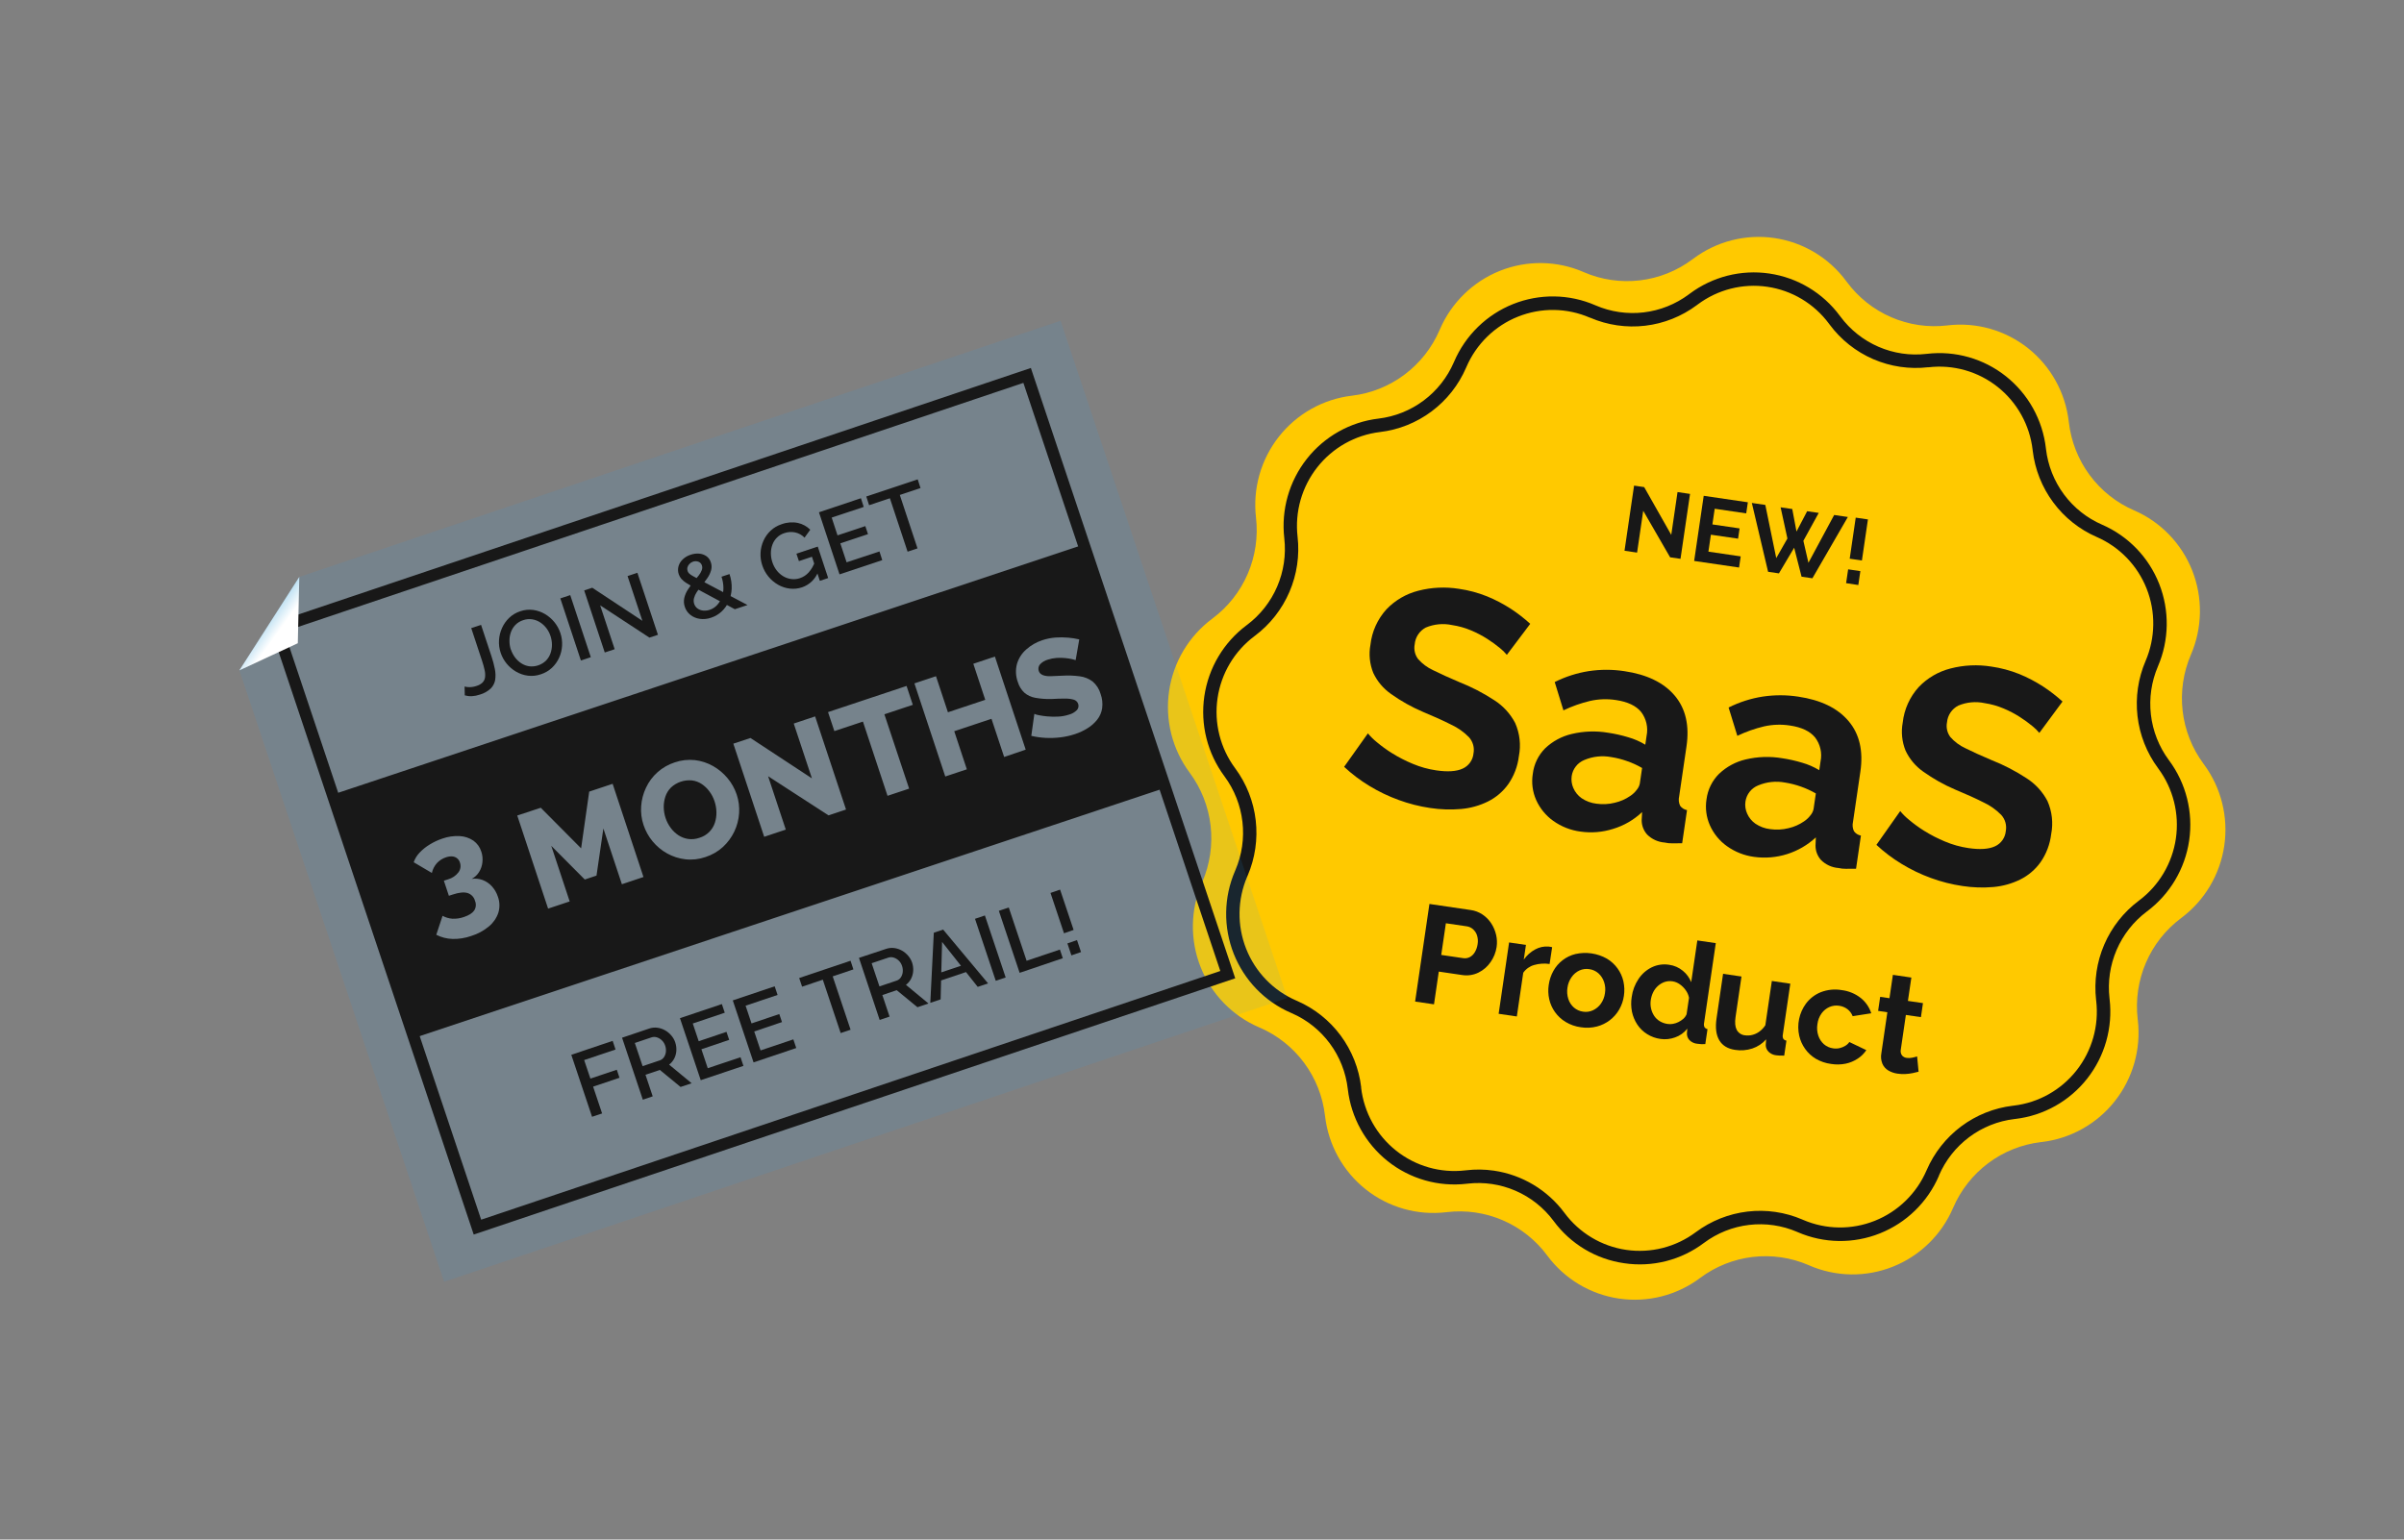<svg width="192" height="123" viewBox="0 0 192 123" fill="none" xmlns="http://www.w3.org/2000/svg">
<rect x="0" y="0" width="192" height="123" fill="#808080" stroke="none"/>
<path d="M176.02 61.065L175.985 61.017C175.071 59.782 174.497 58.327 174.321 56.797C174.145 55.267 174.373 53.716 174.982 52.302C175.438 51.244 175.682 50.106 175.701 48.954C175.719 47.801 175.511 46.657 175.089 45.586C174.667 44.515 174.039 43.539 173.24 42.713C172.442 41.887 171.489 41.227 170.437 40.772C169.031 40.163 167.81 39.192 166.897 37.958C165.983 36.723 165.41 35.269 165.233 33.74L165.226 33.681C164.959 31.371 163.79 29.264 161.976 27.822C160.162 26.381 157.852 25.724 155.553 25.995L155.52 26C153.997 26.18 152.455 25.954 151.048 25.345C149.641 24.736 148.419 23.765 147.505 22.529L147.449 22.456C146.766 21.532 145.908 20.753 144.925 20.163C143.942 19.573 142.852 19.184 141.718 19.018C140.585 18.852 139.429 18.912 138.318 19.194C137.207 19.477 136.161 19.977 135.242 20.666L135.167 20.72C133.937 21.641 132.488 22.22 130.965 22.4C129.442 22.579 127.9 22.353 126.493 21.743L126.463 21.729C124.339 20.811 121.937 20.779 119.787 21.64C117.636 22.502 115.913 24.185 114.995 26.321L114.972 26.375C114.364 27.787 113.397 29.014 112.169 29.933C110.941 30.853 109.495 31.432 107.975 31.612C106.837 31.746 105.736 32.105 104.735 32.666C103.733 33.228 102.852 33.982 102.14 34.886C101.429 35.789 100.901 36.825 100.587 37.933C100.273 39.041 100.18 40.2 100.312 41.344C100.489 42.874 100.263 44.424 99.655 45.84C99.047 47.255 98.079 48.484 96.849 49.405L96.802 49.44C95.882 50.128 95.106 50.992 94.517 51.981C93.929 52.97 93.54 54.066 93.373 55.206C93.206 56.345 93.264 57.506 93.543 58.623C93.823 59.739 94.318 60.789 95.002 61.713L95.021 61.74C95.936 62.975 96.51 64.431 96.687 65.961C96.863 67.491 96.635 69.042 96.026 70.456L95.989 70.541C95.07 72.677 95.033 75.092 95.886 77.253C96.739 79.414 98.411 81.145 100.535 82.065L100.62 82.101C102.025 82.71 103.246 83.68 104.16 84.915C105.073 86.149 105.647 87.604 105.823 89.133L105.828 89.166C106.095 91.475 107.265 93.582 109.079 95.022C110.893 96.462 113.204 97.118 115.502 96.846L115.56 96.839C117.083 96.659 118.625 96.885 120.032 97.494C121.439 98.103 122.661 99.074 123.575 100.309C124.258 101.233 125.116 102.011 126.099 102.601C127.083 103.191 128.172 103.58 129.306 103.746C130.439 103.912 131.595 103.852 132.706 103.57C133.817 103.287 134.862 102.788 135.782 102.099C137.012 101.179 138.462 100.6 139.984 100.42C141.507 100.24 143.049 100.467 144.456 101.076L144.508 101.1C145.56 101.556 146.691 101.798 147.837 101.815C148.983 101.831 150.121 101.62 151.186 101.194C152.252 100.769 153.223 100.136 154.046 99.333C154.869 98.53 155.526 97.573 155.981 96.515L155.995 96.484C156.602 95.072 157.568 93.846 158.795 92.926C160.022 92.007 161.468 91.428 162.987 91.246L163.078 91.237C165.377 90.965 167.476 89.787 168.913 87.962C170.35 86.136 171.008 83.813 170.742 81.503L170.73 81.411C170.553 79.881 170.78 78.331 171.388 76.915C171.996 75.5 172.964 74.271 174.195 73.351L174.222 73.33C176.077 71.94 177.308 69.867 177.646 67.567C177.983 65.268 177.398 62.929 176.02 61.065Z" fill="#FFC900"/>
<path d="M129.717 100.921C128.601 100.762 127.529 100.381 126.561 99.802C125.594 99.222 124.751 98.455 124.081 97.544C123.295 96.486 122.246 95.653 121.038 95.13C119.831 94.607 118.507 94.412 117.2 94.565L117.147 94.571C114.89 94.835 112.622 94.189 110.841 92.775C109.06 91.36 107.911 89.293 107.646 87.025L107.642 86.992C107.49 85.679 106.997 84.43 106.213 83.369C105.429 82.309 104.382 81.474 103.175 80.948L103.098 80.915C102.065 80.468 101.13 79.82 100.346 79.009C99.562 78.198 98.946 77.24 98.531 76.189C98.117 75.138 97.912 74.015 97.93 72.883C97.947 71.752 98.186 70.635 98.633 69.597L98.666 69.519C99.187 68.303 99.382 66.972 99.23 65.659C99.079 64.346 98.587 63.096 97.803 62.034L97.784 62.008C96.43 60.177 95.856 57.879 96.187 55.62C96.518 53.361 97.728 51.325 99.551 49.959L99.594 49.927C100.65 49.135 101.481 48.079 102.004 46.863C102.526 45.648 102.722 44.317 102.572 43.002C102.312 40.734 102.959 38.453 104.37 36.661C105.781 34.868 107.841 33.711 110.098 33.442C111.405 33.286 112.649 32.788 113.705 31.998C114.761 31.208 115.593 30.153 116.116 28.939L116.138 28.889C116.584 27.85 117.23 26.909 118.038 26.12C118.846 25.332 119.801 24.71 120.847 24.292C121.894 23.874 123.011 23.667 124.137 23.683C125.262 23.698 126.373 23.937 127.406 24.385L127.434 24.397C128.642 24.918 129.966 25.112 131.274 24.958C132.581 24.803 133.825 24.307 134.883 23.518L134.951 23.466C136.775 22.103 139.062 21.522 141.309 21.852C143.556 22.181 145.58 23.394 146.936 25.223L146.987 25.29C147.773 26.349 148.822 27.182 150.03 27.705C151.237 28.229 152.561 28.424 153.868 28.271L153.901 28.268C155.019 28.136 156.151 28.227 157.234 28.535C158.316 28.843 159.327 29.362 160.209 30.064C161.091 30.765 161.827 31.634 162.375 32.621C162.922 33.608 163.271 34.695 163.4 35.818L163.406 35.872C163.56 37.186 164.054 38.436 164.84 39.497C165.626 40.558 166.675 41.392 167.884 41.916C169.969 42.821 171.61 44.522 172.447 46.644C173.284 48.766 173.249 51.136 172.349 53.235C171.828 54.45 171.634 55.781 171.786 57.094C171.938 58.407 172.43 59.657 173.213 60.718L173.246 60.762C174.599 62.593 175.173 64.891 174.842 67.15C174.511 69.409 173.301 71.445 171.479 72.81L171.456 72.827C170.401 73.619 169.57 74.675 169.048 75.889C168.525 77.104 168.329 78.435 168.479 79.749L168.488 79.834C168.618 80.958 168.526 82.096 168.218 83.185C167.91 84.273 167.392 85.29 166.693 86.178C165.994 87.066 165.128 87.807 164.145 88.359C163.161 88.911 162.08 89.263 160.962 89.394L160.877 89.404C159.57 89.56 158.327 90.058 157.271 90.848C156.215 91.639 155.384 92.693 154.86 93.907L154.856 93.936C154.41 94.976 153.764 95.917 152.956 96.706C152.148 97.495 151.193 98.117 150.146 98.535C149.1 98.954 147.981 99.161 146.856 99.145C145.73 99.129 144.619 98.89 143.585 98.442L143.536 98.42C142.328 97.899 141.004 97.706 139.697 97.86C138.39 98.014 137.146 98.51 136.089 99.299C135.186 99.98 134.158 100.474 133.064 100.753C131.97 101.031 130.832 101.089 129.717 100.921ZM119.308 93.525C121.561 93.853 123.591 95.068 124.951 96.901C126.136 98.503 127.908 99.565 129.875 99.854C131.842 100.142 133.844 99.633 135.44 98.439C136.649 97.538 138.072 96.971 139.566 96.794C141.061 96.618 142.574 96.839 143.956 97.435L144.004 97.456C145.83 98.242 147.892 98.269 149.739 97.53C151.587 96.792 153.069 95.349 153.862 93.516L153.874 93.488C154.473 92.101 155.424 90.895 156.631 89.991C157.838 89.088 159.26 88.518 160.754 88.339L160.839 88.329C162.813 88.095 164.615 87.082 165.849 85.513C167.083 83.945 167.647 81.95 167.418 79.965L167.408 79.88C167.237 78.378 167.461 76.856 168.058 75.468C168.655 74.079 169.605 72.871 170.811 71.966L170.833 71.949C171.624 71.358 172.291 70.616 172.796 69.766C173.302 68.915 173.636 67.974 173.78 66.995C173.923 66.015 173.874 65.017 173.633 64.058C173.393 63.099 172.967 62.196 172.38 61.403L172.348 61.358C171.452 60.144 170.889 58.715 170.716 57.213C170.543 55.711 170.766 54.19 171.362 52.8C172.149 50.965 172.18 48.891 171.448 47.035C170.715 45.178 169.28 43.691 167.456 42.899C166.078 42.299 164.881 41.347 163.985 40.136C163.088 38.926 162.523 37.501 162.346 36.002L162.34 35.948C162.227 34.965 161.922 34.014 161.443 33.151C160.964 32.287 160.32 31.526 159.548 30.913C158.776 30.3 157.891 29.845 156.944 29.576C155.997 29.307 155.006 29.228 154.028 29.343L153.998 29.339C152.503 29.513 150.99 29.29 149.609 28.693C148.228 28.095 147.028 27.143 146.129 25.932L146.078 25.864C144.892 24.262 143.121 23.2 141.154 22.912C139.186 22.623 137.185 23.132 135.589 24.326L135.52 24.378C134.311 25.279 132.889 25.847 131.394 26.023C129.9 26.199 128.386 25.978 127.004 25.382L126.976 25.378C126.072 24.986 125.1 24.777 124.115 24.763C123.131 24.75 122.153 24.931 121.238 25.297C120.322 25.662 119.487 26.206 118.78 26.896C118.073 27.586 117.508 28.409 117.118 29.318L117.096 29.368C116.498 30.756 115.547 31.962 114.34 32.865C113.133 33.769 111.711 34.338 110.217 34.516C108.243 34.751 106.441 35.764 105.207 37.331C103.972 38.899 103.406 40.893 103.633 42.878C103.804 44.38 103.58 45.901 102.983 47.289C102.386 48.678 101.437 49.886 100.231 50.791L100.188 50.824C98.592 52.019 97.532 53.8 97.242 55.778C96.952 57.755 97.456 59.767 98.642 61.369L98.661 61.395C99.556 62.609 100.118 64.038 100.291 65.54C100.464 67.041 100.242 68.563 99.647 69.952L99.612 70.03C98.824 71.865 98.792 73.94 99.524 75.796C100.257 77.653 101.693 79.141 103.518 79.931L103.597 79.965C104.977 80.565 106.176 81.518 107.074 82.73C107.971 83.942 108.537 85.369 108.714 86.87L108.709 86.903C108.943 88.885 109.948 90.693 111.506 91.93C113.064 93.168 115.046 93.734 117.021 93.505L117.073 93.499C117.816 93.409 118.568 93.417 119.308 93.525Z" fill="#181818"/>
<path d="M131.239 40.805L130.749 44.148L129.745 44L130.508 38.797L131.316 38.915L133.478 42.733L133.979 39.313L134.978 39.46L134.217 44.645L133.387 44.524L131.239 40.805Z" fill="#181818"/>
<path d="M139.024 44.45L138.894 45.341L135.307 44.815L136.07 39.611L139.595 40.128L139.465 41.014L136.948 40.645L136.764 41.897L138.935 42.216L138.815 43.036L136.644 42.718L136.445 44.072L139.024 44.45Z" fill="#181818"/>
<path d="M142.212 40.531L143.142 40.667L143.481 42.467L144.331 40.842L145.257 40.977L144.03 43.206L144.434 44.962L146.489 41.143L147.582 41.303L144.751 46.2L143.885 46.073L143.294 43.759L142.078 45.808L141.212 45.681L139.914 40.181L140.991 40.34L141.863 44.588L142.755 43.022L142.212 40.531Z" fill="#181818"/>
<path d="M147.73 44.636L148.211 41.355L149.186 41.498L148.705 44.779L147.73 44.636ZM147.443 46.589L147.605 45.485L148.581 45.628L148.418 46.738L147.443 46.589Z" fill="#181818"/>
<path d="M120.347 52.317C120.183 52.118 119.999 51.938 119.798 51.778C119.479 51.514 119.144 51.271 118.795 51.049C118.377 50.78 117.936 50.549 117.477 50.359C116.999 50.157 116.496 50.017 115.983 49.94C115.275 49.787 114.538 49.855 113.87 50.137C113.624 50.268 113.414 50.459 113.259 50.693C113.105 50.927 113.012 51.196 112.988 51.475C112.948 51.68 112.951 51.89 112.998 52.093C113.044 52.296 113.133 52.486 113.258 52.652C113.592 53.031 114.002 53.335 114.46 53.545C115.014 53.821 115.708 54.136 116.542 54.491C117.518 54.875 118.452 55.358 119.33 55.933C120.041 56.383 120.621 57.014 121.012 57.761C121.38 58.592 121.484 59.517 121.309 60.409C121.213 61.215 120.921 61.985 120.459 62.651C120.039 63.238 119.482 63.713 118.838 64.033C118.165 64.364 117.439 64.567 116.693 64.632C115.87 64.703 115.041 64.677 114.224 64.552C113.364 64.426 112.519 64.21 111.703 63.91C110.888 63.614 110.104 63.237 109.363 62.785C108.642 62.348 107.968 61.838 107.351 61.263L109.251 58.59C109.457 58.84 109.688 59.069 109.939 59.273C110.33 59.603 110.744 59.904 111.178 60.174C111.705 60.503 112.259 60.786 112.832 61.023C113.431 61.276 114.06 61.451 114.702 61.545C115.622 61.68 116.328 61.633 116.82 61.405C117.058 61.297 117.263 61.129 117.414 60.916C117.566 60.704 117.659 60.455 117.683 60.195C117.728 59.964 117.718 59.727 117.655 59.501C117.591 59.275 117.476 59.067 117.319 58.894C116.91 58.477 116.429 58.138 115.899 57.893C115.261 57.57 114.512 57.23 113.65 56.874C112.745 56.489 111.885 56.006 111.085 55.434C110.479 55.008 109.995 54.431 109.679 53.76C109.391 53.049 109.312 52.27 109.453 51.515C109.57 50.458 110.018 49.464 110.732 48.678C111.424 47.956 112.303 47.442 113.27 47.196C114.333 46.921 115.441 46.869 116.524 47.043C117.293 47.153 118.046 47.354 118.766 47.644C119.433 47.917 120.072 48.252 120.676 48.644C121.22 49 121.734 49.4 122.215 49.838L120.347 52.317Z" fill="#181818"/>
<path d="M122.42 61.823C122.512 61.053 122.858 60.336 123.404 59.786C123.996 59.222 124.727 58.826 125.522 58.64C126.477 58.411 127.468 58.377 128.436 58.54C128.977 58.62 129.512 58.74 130.036 58.899C130.516 59.035 130.977 59.236 131.405 59.495L131.507 58.794C131.576 58.462 131.572 58.119 131.497 57.789C131.422 57.459 131.277 57.149 131.072 56.88C130.667 56.384 129.998 56.067 129.066 55.928C128.379 55.822 127.678 55.845 127 55.997C126.264 56.172 125.549 56.425 124.867 56.752L124.17 54.49C125.031 54.058 125.953 53.763 126.903 53.616C127.839 53.476 128.791 53.477 129.727 53.62C131.532 53.885 132.872 54.534 133.749 55.567C134.626 56.601 134.941 57.955 134.695 59.63L134.109 63.627C134.049 63.877 134.076 64.14 134.185 64.372C134.317 64.556 134.515 64.682 134.737 64.721L134.349 67.369C134.053 67.377 133.786 67.376 133.546 67.375C133.346 67.378 133.147 67.357 132.952 67.312C132.424 67.273 131.928 67.047 131.552 66.673C131.271 66.36 131.115 65.953 131.116 65.531L131.15 64.877C130.492 65.501 129.698 65.962 128.831 66.222C127.992 66.488 127.104 66.562 126.233 66.437C125.447 66.335 124.698 66.041 124.052 65.58C123.46 65.158 122.991 64.585 122.692 63.92C122.399 63.263 122.304 62.534 122.42 61.823ZM130.205 63.588C130.402 63.459 130.576 63.295 130.718 63.105C130.84 62.964 130.925 62.794 130.965 62.611L131.149 61.356C130.767 61.133 130.363 60.948 129.945 60.804C129.536 60.658 129.114 60.551 128.686 60.485C127.964 60.349 127.218 60.429 126.541 60.715C126.273 60.822 126.039 60.997 125.861 61.224C125.682 61.45 125.567 61.72 125.525 62.006C125.479 62.329 125.525 62.658 125.657 62.956C125.798 63.282 126.026 63.564 126.316 63.769C126.669 64.008 127.075 64.159 127.499 64.208C127.987 64.278 128.484 64.253 128.963 64.133C129.408 64.033 129.829 63.848 130.205 63.588Z" fill="#181818"/>
<path d="M136.294 63.856C136.393 63.085 136.745 62.369 137.295 61.822C137.888 61.258 138.619 60.862 139.413 60.675C140.369 60.447 141.359 60.413 142.327 60.575C142.87 60.656 143.405 60.776 143.93 60.934C144.411 61.071 144.871 61.272 145.299 61.531L145.402 60.83C145.47 60.498 145.467 60.155 145.392 59.825C145.317 59.495 145.171 59.184 144.966 58.916C144.559 58.419 143.893 58.1 142.957 57.963C142.27 57.857 141.569 57.88 140.891 58.032C140.154 58.208 139.438 58.461 138.755 58.787L138.058 56.525C138.919 56.093 139.841 55.798 140.791 55.651C141.727 55.511 142.679 55.512 143.614 55.655C145.415 55.919 146.755 56.568 147.633 57.602C148.512 58.635 148.828 59.99 148.58 61.664L147.994 65.661C147.933 65.911 147.96 66.174 148.07 66.406C148.202 66.591 148.402 66.716 148.625 66.756L148.237 69.404C147.937 69.412 147.67 69.41 147.434 69.41C147.233 69.413 147.032 69.392 146.836 69.347C146.31 69.308 145.814 69.081 145.439 68.708C145.157 68.395 145 67.987 145 67.565L145.026 66.9C144.371 67.508 143.59 67.963 142.74 68.233C141.89 68.503 140.991 68.58 140.109 68.46C139.323 68.358 138.574 68.063 137.928 67.603C137.335 67.181 136.865 66.608 136.567 65.942C136.276 65.289 136.181 64.564 136.294 63.856ZM144.082 65.621C144.279 65.49 144.452 65.327 144.595 65.139C144.717 64.997 144.802 64.827 144.843 64.644L145.026 63.39C144.265 62.952 143.43 62.657 142.563 62.519C141.842 62.383 141.096 62.463 140.418 62.748C140.151 62.855 139.917 63.03 139.738 63.257C139.56 63.484 139.444 63.754 139.403 64.04C139.357 64.362 139.402 64.692 139.535 64.989C139.675 65.316 139.903 65.598 140.193 65.802C140.546 66.042 140.95 66.192 141.373 66.241C141.862 66.311 142.361 66.286 142.841 66.166C143.285 66.065 143.706 65.88 144.082 65.621Z" fill="#181818"/>
<path d="M162.876 58.553C162.712 58.355 162.528 58.174 162.327 58.014C162.008 57.751 161.673 57.507 161.324 57.285C160.906 57.016 160.465 56.785 160.006 56.595C159.527 56.393 159.025 56.253 158.512 56.176C157.804 56.023 157.067 56.091 156.399 56.373C156.15 56.502 155.937 56.692 155.779 56.925C155.622 57.159 155.526 57.428 155.501 57.709C155.46 57.913 155.463 58.124 155.51 58.326C155.556 58.529 155.645 58.72 155.77 58.885C156.104 59.264 156.514 59.568 156.972 59.778C157.524 60.054 158.218 60.37 159.054 60.724C160.03 61.108 160.964 61.592 161.842 62.167C162.553 62.617 163.133 63.247 163.524 63.995C163.892 64.825 163.996 65.75 163.821 66.643C163.725 67.449 163.433 68.219 162.971 68.885C162.551 69.472 161.994 69.946 161.35 70.266C160.678 70.597 159.951 70.8 159.206 70.865C158.382 70.937 157.553 70.91 156.736 70.785C155.876 70.659 155.031 70.444 154.215 70.144C153.4 69.847 152.616 69.47 151.875 69.018C151.154 68.582 150.48 68.072 149.863 67.497L151.764 64.799C151.969 65.049 152.2 65.278 152.452 65.482C152.842 65.812 153.256 66.114 153.69 66.384C154.218 66.712 154.771 66.996 155.345 67.233C155.943 67.485 156.572 67.661 157.215 67.755C158.134 67.89 158.84 67.843 159.333 67.614C159.57 67.507 159.775 67.338 159.926 67.126C160.078 66.913 160.171 66.664 160.196 66.404C160.24 66.174 160.23 65.936 160.167 65.71C160.104 65.484 159.989 65.277 159.831 65.103C159.422 64.686 158.941 64.347 158.412 64.103C157.774 63.78 157.024 63.44 156.162 63.084C155.258 62.699 154.398 62.216 153.597 61.643C152.992 61.218 152.507 60.641 152.191 59.969C151.903 59.259 151.825 58.479 151.965 57.724C152.082 56.667 152.53 55.674 153.245 54.887C153.936 54.165 154.815 53.652 155.782 53.406C156.845 53.131 157.953 53.079 159.036 53.253C159.805 53.362 160.558 53.564 161.279 53.853C161.945 54.127 162.584 54.461 163.188 54.854C163.732 55.21 164.246 55.609 164.727 56.047L162.876 58.553Z" fill="#181818"/>
<path d="M113.021 80.016L114.164 72.219L117.453 72.702C117.795 72.748 118.122 72.873 118.409 73.066C118.685 73.253 118.921 73.493 119.103 73.774C119.284 74.052 119.414 74.359 119.489 74.683C119.564 75.001 119.578 75.33 119.531 75.653C119.467 76.087 119.303 76.499 119.052 76.858C118.805 77.221 118.468 77.514 118.074 77.706C117.665 77.904 117.205 77.969 116.759 77.894L114.912 77.623L114.529 80.237L113.021 80.016ZM115.107 76.291L116.855 76.548C117.034 76.577 117.217 76.55 117.38 76.469C117.55 76.378 117.692 76.241 117.789 76.074C117.907 75.876 117.983 75.656 118.013 75.427C118.053 75.191 118.035 74.948 117.962 74.719C117.9 74.532 117.789 74.365 117.642 74.234C117.505 74.114 117.337 74.035 117.156 74.007L115.478 73.761L115.107 76.291Z" fill="#181818"/>
<path d="M123.762 77.015C123.348 76.953 122.925 76.98 122.523 77.097C122.172 77.196 121.866 77.414 121.657 77.715L121.145 81.207L119.692 80.994L120.527 75.294L121.872 75.492L121.699 76.668C121.936 76.325 122.251 76.044 122.617 75.849C122.94 75.673 123.305 75.594 123.67 75.621C123.728 75.635 123.787 75.644 123.846 75.647C123.888 75.649 123.928 75.66 123.964 75.68L123.762 77.015Z" fill="#181818"/>
<path d="M126.253 82.069C125.823 82.012 125.409 81.867 125.037 81.643C124.704 81.441 124.415 81.172 124.189 80.853C123.969 80.545 123.813 80.196 123.731 79.826C123.647 79.451 123.634 79.064 123.692 78.685C123.746 78.295 123.871 77.918 124.061 77.573C124.246 77.237 124.499 76.943 124.803 76.71C125.107 76.477 125.456 76.309 125.828 76.219C126.68 76.026 127.573 76.157 128.334 76.586C128.668 76.785 128.958 77.05 129.186 77.365C129.41 77.673 129.569 78.022 129.655 78.394C129.741 78.778 129.755 79.175 129.695 79.565C129.641 79.946 129.515 80.313 129.324 80.646C129.132 80.982 128.875 81.275 128.569 81.509C128.262 81.743 127.912 81.913 127.539 82.01C127.119 82.118 126.681 82.138 126.253 82.069ZM125.188 78.906C125.139 79.208 125.163 79.517 125.257 79.808C125.34 80.076 125.496 80.315 125.707 80.498C125.914 80.674 126.166 80.787 126.434 80.824C126.703 80.867 126.978 80.829 127.225 80.714C127.476 80.597 127.692 80.416 127.854 80.191C128.032 79.94 128.146 79.648 128.184 79.342C128.234 79.042 128.208 78.734 128.11 78.446C128.021 78.181 127.866 77.944 127.659 77.757C127.454 77.578 127.202 77.463 126.933 77.426C126.664 77.383 126.389 77.421 126.142 77.534C125.89 77.653 125.675 77.836 125.517 78.066C125.342 78.315 125.229 78.603 125.188 78.906Z" fill="#181818"/>
<path d="M130.32 79.647C130.389 79.132 130.576 78.639 130.866 78.208C131.132 77.807 131.5 77.484 131.933 77.274C132.362 77.069 132.843 77.001 133.312 77.078C133.713 77.132 134.09 77.298 134.402 77.557C134.7 77.798 134.93 78.112 135.071 78.468L135.56 75.133L137.035 75.349L136.101 81.718C136.074 81.832 136.084 81.951 136.13 82.059C136.158 82.1 136.194 82.136 136.235 82.163C136.277 82.191 136.324 82.209 136.373 82.218L136.198 83.415C135.987 83.431 135.775 83.422 135.566 83.389C135.332 83.372 135.112 83.272 134.944 83.108C134.871 83.036 134.814 82.948 134.777 82.852C134.74 82.756 134.724 82.653 134.73 82.55L134.76 82.183C134.507 82.505 134.168 82.747 133.782 82.881C133.407 83.018 133.005 83.059 132.61 83.001C132.236 82.95 131.877 82.82 131.557 82.619C131.243 82.426 130.975 82.167 130.771 81.86C130.564 81.548 130.418 81.2 130.34 80.833C130.263 80.442 130.256 80.041 130.32 79.647ZM134.7 81.05L134.896 79.714C134.854 79.493 134.763 79.284 134.629 79.103C134.499 78.919 134.337 78.759 134.152 78.631C133.982 78.51 133.788 78.431 133.583 78.4C133.373 78.366 133.158 78.383 132.955 78.449C132.76 78.516 132.58 78.621 132.425 78.758C132.267 78.898 132.137 79.067 132.042 79.256C131.942 79.456 131.875 79.671 131.843 79.892C131.808 80.119 131.815 80.35 131.866 80.573C131.913 80.782 131.997 80.981 132.115 81.16C132.231 81.335 132.385 81.481 132.565 81.589C132.754 81.702 132.963 81.775 133.181 81.805C133.326 81.827 133.473 81.825 133.617 81.798C133.766 81.771 133.91 81.724 134.045 81.658C134.185 81.59 134.315 81.504 134.433 81.403C134.545 81.306 134.633 81.185 134.693 81.049L134.7 81.05Z" fill="#181818"/>
<path d="M137.094 81.369L137.617 77.8L139.087 78.016L138.612 81.26C138.548 81.695 138.58 82.034 138.707 82.277C138.773 82.399 138.868 82.503 138.983 82.579C139.099 82.655 139.231 82.701 139.369 82.713C139.562 82.741 139.759 82.73 139.948 82.682C140.151 82.632 140.343 82.542 140.512 82.419C140.702 82.279 140.865 82.105 140.993 81.907L141.512 78.372L142.986 78.588L142.391 82.646C142.365 82.759 142.375 82.877 142.421 82.982C142.45 83.025 142.488 83.061 142.532 83.087C142.576 83.114 142.625 83.131 142.676 83.138L142.5 84.335C142.345 84.336 142.226 84.334 142.125 84.332C142.035 84.329 141.945 84.321 141.856 84.308C141.631 84.285 141.42 84.188 141.255 84.031C141.111 83.891 141.028 83.699 141.024 83.497L141.057 83.035C140.76 83.373 140.378 83.626 139.952 83.767C139.509 83.912 139.039 83.95 138.58 83.877C137.99 83.791 137.568 83.535 137.314 83.109C137.061 82.683 136.987 82.104 137.094 81.369Z" fill="#181818"/>
<path d="M146.244 85C145.811 84.945 145.393 84.802 145.016 84.582C144.681 84.381 144.391 84.112 144.166 83.792C143.944 83.48 143.786 83.127 143.699 82.753C143.6 82.312 143.596 81.856 143.688 81.414C143.779 80.972 143.964 80.554 144.229 80.19C144.535 79.777 144.949 79.457 145.425 79.267C145.955 79.062 146.53 79.004 147.089 79.101C147.65 79.168 148.182 79.389 148.625 79.741C149.013 80.055 149.3 80.476 149.452 80.953L147.967 81.184C147.881 80.962 147.736 80.767 147.548 80.622C147.353 80.476 147.124 80.383 146.884 80.352C146.622 80.311 146.353 80.345 146.11 80.452C145.86 80.562 145.644 80.737 145.483 80.96C145.302 81.215 145.188 81.512 145.151 81.824C145.1 82.13 145.125 82.444 145.223 82.738C145.309 83.004 145.465 83.242 145.673 83.427C145.879 83.604 146.132 83.718 146.4 83.753C146.571 83.781 146.746 83.776 146.915 83.74C147.077 83.703 147.231 83.641 147.373 83.555C147.504 83.479 147.616 83.374 147.702 83.249L149.057 83.897C148.878 84.168 148.644 84.399 148.372 84.575C148.079 84.769 147.753 84.906 147.41 84.978C147.025 85.056 146.631 85.063 146.244 85Z" fill="#181818"/>
<path d="M153.231 85.621C153.092 85.659 152.931 85.698 152.749 85.735C152.558 85.773 152.364 85.797 152.169 85.806C151.963 85.816 151.757 85.806 151.553 85.776C151.293 85.743 151.042 85.656 150.815 85.523C150.605 85.399 150.44 85.211 150.342 84.987C150.233 84.721 150.203 84.429 150.258 84.147L150.738 80.87L149.999 80.761L150.164 79.64L150.906 79.749L151.179 77.882L152.654 78.099L152.38 79.965L153.582 80.141L153.418 81.262L152.216 81.086L151.808 83.871C151.793 83.95 151.794 84.03 151.811 84.108C151.829 84.186 151.862 84.259 151.909 84.324C152.005 84.433 152.139 84.502 152.283 84.517C152.433 84.538 152.585 84.532 152.732 84.499C152.892 84.466 153.013 84.433 153.114 84.399L153.231 85.621Z" fill="#181818"/>
<g clip-path="url(#clip0_11729_1243)">
<path d="M102.816 79.733L35.47 102.403L19.12 53.558L23.908 46.09L84.704 25.626L102.816 79.733Z" fill="#1FA3FF" fill-opacity="0.1"/>
<path d="M98.654 78.158L37.834 98.63L21.513 49.871L82.332 29.398L98.654 78.158ZM38.429 97.443L97.462 77.574L81.734 30.588L22.7 50.458L38.429 97.443Z" fill="#181818"/>
<path d="M23.903 46.09L23.785 51.389L19.115 53.558L23.903 46.09Z" fill="url(#paint0_linear_11729_1243)"/>
<path d="M37.105 54.847C37.233 54.884 37.367 54.901 37.502 54.898C37.697 54.895 37.891 54.861 38.075 54.795C38.25 54.744 38.41 54.651 38.541 54.526C38.648 54.415 38.717 54.274 38.738 54.122C38.762 53.931 38.752 53.738 38.709 53.551C38.654 53.293 38.584 53.038 38.499 52.788L37.636 50.18L38.42 49.919L39.248 52.419C39.362 52.754 39.453 53.096 39.521 53.443C39.581 53.729 39.59 54.023 39.549 54.312C39.506 54.573 39.383 54.814 39.197 55.002C38.95 55.232 38.652 55.4 38.328 55.492C38.122 55.563 37.907 55.606 37.69 55.619C37.498 55.629 37.305 55.606 37.12 55.554L37.105 54.847Z" fill="#181818"/>
<path d="M43.194 53.871C42.864 53.986 42.512 54.024 42.165 53.982C41.833 53.94 41.513 53.831 41.223 53.664C40.933 53.496 40.676 53.277 40.464 53.018C40.253 52.76 40.09 52.465 39.986 52.149C39.877 51.825 39.832 51.483 39.854 51.142C39.875 50.806 39.957 50.476 40.097 50.168C40.233 49.864 40.428 49.589 40.669 49.358C40.919 49.12 41.22 48.941 41.549 48.836C41.884 48.719 42.241 48.682 42.592 48.73C42.924 48.777 43.243 48.889 43.531 49.06C43.818 49.23 44.072 49.45 44.282 49.709C44.491 49.967 44.652 50.26 44.756 50.575C44.863 50.896 44.91 51.234 44.892 51.572C44.876 51.908 44.796 52.237 44.657 52.544C44.52 52.847 44.326 53.121 44.084 53.35C43.83 53.587 43.526 53.765 43.194 53.871ZM40.798 51.876C40.874 52.108 40.987 52.325 41.132 52.521C41.271 52.708 41.443 52.869 41.64 52.995C41.831 53.118 42.046 53.199 42.27 53.231C42.513 53.26 42.759 53.233 42.99 53.155C43.221 53.076 43.432 52.947 43.608 52.778C43.768 52.612 43.891 52.413 43.968 52.197C44.045 51.975 44.084 51.743 44.083 51.509C44.082 51.274 44.044 51.041 43.97 50.819C43.895 50.587 43.781 50.371 43.634 50.177C43.492 49.992 43.318 49.834 43.12 49.709C42.928 49.587 42.712 49.508 42.486 49.476C42.252 49.442 42.013 49.466 41.79 49.545C41.553 49.618 41.338 49.748 41.164 49.924C41.005 50.089 40.883 50.285 40.806 50.501C40.728 50.72 40.688 50.951 40.69 51.183C40.687 51.419 40.721 51.654 40.791 51.879L40.798 51.876Z" fill="#181818"/>
<path d="M46.394 52.766L44.752 47.807L45.544 47.545L47.186 52.504L46.394 52.766Z" fill="#181818"/>
<path d="M47.933 48.362L49.092 51.866L48.3 52.128L46.657 47.17L47.302 46.955L51.306 49.599L50.121 46.023L50.906 45.761L52.547 50.714L51.867 50.94L47.933 48.362Z" fill="#181818"/>
<path d="M58.69 48.672L55.471 46.945C55.244 46.833 55.022 46.708 54.808 46.572C54.663 46.483 54.532 46.372 54.418 46.245C54.328 46.139 54.258 46.018 54.212 45.887C54.139 45.677 54.131 45.45 54.191 45.235C54.253 45.023 54.372 44.832 54.535 44.683C54.715 44.514 54.932 44.388 55.169 44.316C55.381 44.243 55.606 44.213 55.83 44.23C56.037 44.244 56.237 44.312 56.409 44.427C56.583 44.548 56.71 44.723 56.772 44.925C56.843 45.129 56.851 45.35 56.794 45.558C56.731 45.779 56.632 45.988 56.501 46.177C56.35 46.396 56.189 46.607 56.017 46.81C55.884 46.969 55.76 47.136 55.645 47.308C55.547 47.455 55.473 47.617 55.428 47.788C55.388 47.938 55.393 48.097 55.443 48.244C55.49 48.395 55.586 48.526 55.715 48.618C55.848 48.711 56.003 48.767 56.165 48.781C56.342 48.797 56.52 48.775 56.688 48.718C56.906 48.645 57.102 48.52 57.26 48.353C57.425 48.176 57.555 47.968 57.641 47.742C57.736 47.49 57.782 47.224 57.777 46.955C57.773 46.656 57.722 46.359 57.624 46.075L58.262 45.863C58.393 46.24 58.452 46.639 58.436 47.038C58.421 47.39 58.341 47.736 58.2 48.06C58.066 48.361 57.872 48.632 57.631 48.857C57.392 49.078 57.109 49.245 56.801 49.347C56.506 49.452 56.191 49.484 55.882 49.439C55.609 49.4 55.351 49.291 55.135 49.121C54.93 48.958 54.777 48.739 54.696 48.49C54.613 48.256 54.599 48.004 54.654 47.762C54.711 47.524 54.81 47.298 54.946 47.094C55.082 46.884 55.229 46.681 55.386 46.486C55.546 46.297 55.685 46.126 55.803 45.978C55.908 45.85 55.99 45.705 56.048 45.55C56.096 45.428 56.099 45.293 56.058 45.169C56.038 45.104 56.003 45.043 55.956 44.993C55.909 44.943 55.851 44.903 55.787 44.878C55.643 44.822 55.484 44.821 55.339 44.875C55.231 44.913 55.133 44.977 55.056 45.062C54.985 45.136 54.933 45.227 54.906 45.325C54.88 45.423 54.885 45.527 54.917 45.623C54.944 45.698 54.988 45.766 55.046 45.821C55.135 45.901 55.234 45.969 55.341 46.024C55.479 46.1 55.675 46.206 55.927 46.34L59.702 48.337L58.69 48.672Z" fill="#181818"/>
<path d="M64.06 46.921C63.744 47.029 63.407 47.064 63.076 47.024C62.748 46.985 62.432 46.88 62.145 46.717C61.545 46.375 61.094 45.822 60.88 45.165C60.661 44.518 60.698 43.811 60.982 43.187C61.117 42.887 61.311 42.617 61.552 42.393C61.801 42.16 62.098 41.986 62.422 41.882C62.837 41.727 63.287 41.691 63.721 41.778C64.097 41.86 64.442 42.048 64.713 42.32L64.255 42.954C64.05 42.74 63.784 42.593 63.492 42.533C63.208 42.477 62.913 42.498 62.639 42.594C62.415 42.664 62.211 42.788 62.045 42.954C61.888 43.113 61.767 43.304 61.689 43.514C61.609 43.733 61.568 43.964 61.569 44.197C61.569 44.441 61.609 44.684 61.686 44.915C61.764 45.156 61.883 45.381 62.039 45.581C62.184 45.767 62.363 45.924 62.566 46.044C62.762 46.16 62.98 46.234 63.207 46.262C63.433 46.289 63.662 46.266 63.879 46.194C64.153 46.103 64.398 45.943 64.591 45.728C64.809 45.481 64.975 45.193 65.081 44.882L65.346 45.678C65.236 45.967 65.064 46.228 64.842 46.443C64.62 46.657 64.353 46.821 64.06 46.921ZM64.849 44.48L63.807 44.829L63.608 44.236L65.312 43.668L66.143 46.182L65.479 46.404L64.849 44.48Z" fill="#181818"/>
<path d="M70.24 44.056L70.463 44.75L67.05 45.887L65.408 40.928L68.759 39.804L68.983 40.499L66.425 41.351L66.89 42.771L69.111 42.032L69.323 42.674L67.114 43.408L67.615 44.924L70.24 44.056Z" fill="#181818"/>
<path d="M73.519 38.991L71.865 39.543L73.278 43.811L72.487 44.075L71.073 39.807L69.412 40.361L69.188 39.666L73.295 38.298L73.519 38.991Z" fill="#181818"/>
<path d="M56.05 62.642C55.817 62.484 55.55 62.384 55.27 62.349C54.964 62.319 54.655 62.354 54.364 62.453C54.073 62.551 53.806 62.712 53.582 62.922C53.382 63.125 53.231 63.371 53.142 63.64C53.052 63.911 53.008 64.195 53.011 64.48C53.014 64.774 53.062 65.066 53.155 65.345C53.248 65.629 53.386 65.895 53.563 66.135C53.731 66.367 53.94 66.567 54.178 66.726C54.413 66.881 54.678 66.983 54.956 67.026C55.265 67.069 55.58 67.036 55.874 66.929C56.16 66.842 56.421 66.687 56.634 66.477C56.847 66.267 57.007 66.009 57.098 65.725C57.186 65.45 57.227 65.163 57.219 64.875C57.212 64.584 57.162 64.295 57.069 64.018C56.977 63.737 56.841 63.472 56.664 63.234C56.495 63.003 56.288 62.803 56.05 62.642Z" fill="#181818"/>
<path d="M26.904 63.373L33.35 82.832L93.025 62.953L86.58 43.493L26.904 63.373ZM38.44 68.037C38.532 68.31 38.563 68.6 38.529 68.887C38.501 69.166 38.409 69.435 38.26 69.672C38.115 69.903 37.911 70.092 37.67 70.218C37.965 70.171 38.266 70.201 38.545 70.305C38.827 70.412 39.079 70.583 39.282 70.806C39.503 71.049 39.669 71.337 39.769 71.65C39.915 72.056 39.926 72.498 39.803 72.912C39.663 73.335 39.407 73.711 39.065 73.998C38.645 74.352 38.157 74.618 37.631 74.778C37.152 74.946 36.647 75.026 36.14 75.014C35.688 75 35.246 74.887 34.844 74.682L35.346 73.166C35.589 73.3 35.858 73.379 36.134 73.398C36.448 73.412 36.762 73.365 37.058 73.259C37.45 73.129 37.72 72.958 37.868 72.747C37.942 72.634 37.988 72.504 38 72.369C38.012 72.234 37.991 72.099 37.939 71.974C37.901 71.826 37.826 71.691 37.721 71.581C37.616 71.471 37.484 71.389 37.339 71.344C37.05 71.259 36.654 71.3 36.149 71.468L35.85 71.566L35.451 70.361L35.787 70.251C36.117 70.16 36.409 69.963 36.617 69.691C36.698 69.581 36.751 69.453 36.772 69.317C36.792 69.182 36.779 69.045 36.735 68.916C36.696 68.778 36.614 68.656 36.502 68.567C36.39 68.479 36.253 68.427 36.109 68.42C35.943 68.412 35.776 68.437 35.618 68.493C35.342 68.583 35.094 68.742 34.896 68.954C34.696 69.178 34.557 69.449 34.492 69.741L33.041 68.887C33.137 68.608 33.293 68.351 33.496 68.136C33.734 67.881 34.007 67.659 34.305 67.478C34.627 67.277 34.971 67.116 35.33 66.996C35.773 66.84 36.242 66.772 36.711 66.796C37.104 66.815 37.485 66.942 37.811 67.162C38.109 67.376 38.329 67.681 38.437 68.032L38.44 68.037ZM51.392 70.066L49.669 70.643L48.19 66.188L47.641 69.954L46.705 70.266L44.028 67.575L45.499 72.017L43.775 72.591L41.311 65.153L43.189 64.533L46.412 67.776L47.058 63.244L48.929 62.62L51.392 70.066ZM58.836 63.468C58.998 63.952 59.064 64.463 59.03 64.973C58.961 66.001 58.499 66.964 57.74 67.665C57.338 68.031 56.861 68.306 56.343 68.471C55.828 68.65 55.281 68.711 54.741 68.651C54.228 68.592 53.733 68.433 53.283 68.183C52.84 67.937 52.447 67.61 52.124 67.219C51.801 66.832 51.555 66.387 51.397 65.908C51.234 65.424 51.17 64.911 51.208 64.401C51.243 63.896 51.373 63.402 51.589 62.943C51.81 62.464 52.128 62.036 52.523 61.687C52.919 61.337 53.382 61.072 53.884 60.91C54.403 60.73 54.955 60.668 55.5 60.727C56.011 60.787 56.505 60.949 56.952 61.202C57.393 61.453 57.785 61.782 58.108 62.173C58.428 62.554 58.674 62.992 58.834 63.464L58.836 63.468ZM67.57 64.675L66.172 65.141L61.345 62.014L62.758 66.277L61.034 66.853L58.569 59.413L59.936 58.959L64.846 62.185L63.394 57.806L65.101 57.235L67.57 64.675ZM72.609 63.005L70.884 63.579L68.92 57.649L66.638 58.409L66.132 56.891L72.405 54.802L72.904 56.31L70.633 57.067L72.609 63.005ZM80.198 60.476L79.187 57.427L76.213 58.418L77.219 61.462L75.496 62.035L73.032 54.597L74.755 54.024L75.708 56.905L78.689 55.911L77.736 53.03L79.46 52.454L81.919 59.89L80.198 60.476ZM83.291 53.939C83.489 54.005 83.698 54.033 83.907 54.022C84.162 54.018 84.472 54.005 84.839 53.983C85.305 53.953 85.772 53.969 86.234 54.031C86.607 54.077 86.962 54.219 87.263 54.444C87.573 54.708 87.796 55.059 87.905 55.451C88.036 55.813 88.077 56.202 88.025 56.583C87.976 56.918 87.839 57.234 87.628 57.499C87.411 57.772 87.148 58.004 86.851 58.185C86.539 58.379 86.205 58.535 85.856 58.65C85.479 58.774 85.092 58.86 84.698 58.908C84.298 58.957 83.895 58.971 83.492 58.949C83.113 58.928 82.736 58.875 82.366 58.789L82.611 57.032C82.722 57.082 82.84 57.117 82.961 57.136C83.182 57.181 83.405 57.214 83.63 57.233C83.913 57.26 84.198 57.266 84.482 57.252C84.782 57.242 85.08 57.189 85.366 57.096C85.614 57.034 85.84 56.903 86.017 56.72C86.074 56.655 86.112 56.577 86.128 56.493C86.145 56.409 86.139 56.322 86.111 56.241C86.084 56.154 86.034 56.077 85.967 56.015C85.9 55.953 85.819 55.91 85.73 55.889C85.489 55.828 85.24 55.802 84.992 55.811C84.69 55.809 84.353 55.826 83.97 55.846C83.538 55.857 83.107 55.825 82.682 55.748C82.36 55.693 82.06 55.552 81.812 55.34C81.566 55.106 81.385 54.811 81.29 54.485C81.118 54.021 81.095 53.514 81.224 53.035C81.356 52.592 81.611 52.194 81.959 51.889C82.331 51.556 82.767 51.304 83.242 51.148C83.585 51.033 83.942 50.961 84.303 50.934C84.643 50.911 84.983 50.914 85.322 50.944C85.617 50.969 85.909 51.016 86.197 51.083L85.909 52.739C85.819 52.707 85.727 52.681 85.634 52.663C85.451 52.621 85.266 52.591 85.079 52.574C84.851 52.551 84.621 52.548 84.393 52.563C84.154 52.579 83.918 52.624 83.691 52.699C83.448 52.765 83.229 52.898 83.059 53.082C82.997 53.156 82.956 53.244 82.94 53.339C82.924 53.433 82.933 53.53 82.968 53.62C82.993 53.692 83.035 53.757 83.09 53.811C83.145 53.864 83.212 53.904 83.284 53.928L83.291 53.939Z" fill="#181818"/>
<path d="M47.286 89.223L45.628 84.27L48.931 83.157L49.162 83.847L46.655 84.691L47.154 86.172L49.262 85.463L49.477 86.105L47.37 86.814L48.088 88.956L47.286 89.223Z" fill="#181818"/>
<path d="M51.341 87.858L49.682 82.905L51.844 82.175C52.056 82.101 52.283 82.078 52.507 82.108C52.722 82.137 52.929 82.207 53.118 82.314C53.306 82.421 53.474 82.56 53.613 82.725C53.751 82.884 53.857 83.068 53.926 83.267C53.999 83.483 54.031 83.711 54.019 83.939C54.007 84.158 53.949 84.372 53.849 84.568C53.751 84.759 53.612 84.925 53.44 85.055L55.239 86.542L54.356 86.839L52.7 85.478L51.553 85.865L52.13 87.588L51.341 87.858ZM51.323 85.177L52.688 84.718C52.828 84.673 52.949 84.581 53.03 84.458C53.115 84.33 53.168 84.183 53.183 84.03C53.2 83.862 53.18 83.692 53.124 83.534C53.072 83.377 52.985 83.236 52.867 83.121C52.75 83.005 52.607 82.92 52.45 82.871C52.311 82.829 52.162 82.832 52.025 82.88L50.702 83.325L51.323 85.177Z" fill="#181818"/>
<path d="M59.143 84.464L59.375 85.155L55.966 86.298L54.306 81.344L57.653 80.217L57.884 80.908L55.33 81.769L55.804 83.185L58.022 82.436L58.237 83.077L56.019 83.827L56.526 85.341L59.143 84.464Z" fill="#181818"/>
<path d="M63.362 83.038L63.594 83.729L60.184 84.876L58.525 79.924L61.871 78.797L62.103 79.488L59.548 80.347L60.022 81.763L62.239 81.014L62.455 81.656L60.237 82.406L60.744 83.92L63.362 83.038Z" fill="#181818"/>
<path d="M68.158 77.447L66.505 78.004L67.934 82.267L67.142 82.533L65.715 78.27L64.06 78.827L63.828 78.136L67.931 76.755L68.158 77.447Z" fill="#181818"/>
<path d="M70.256 81.486L68.603 76.526L70.764 75.809C70.977 75.736 71.204 75.713 71.427 75.742C71.642 75.771 71.848 75.841 72.037 75.947C72.225 76.054 72.394 76.194 72.534 76.359C72.671 76.518 72.777 76.702 72.847 76.9C72.917 77.114 72.947 77.339 72.935 77.564C72.922 77.784 72.864 77.998 72.765 78.194C72.668 78.386 72.528 78.553 72.355 78.681L74.155 80.171L73.274 80.469L71.619 79.108L70.47 79.495L71.047 81.218L70.256 81.486ZM70.239 78.806L71.605 78.346C71.745 78.301 71.865 78.209 71.946 78.087C72.031 77.959 72.083 77.812 72.099 77.659C72.117 77.491 72.097 77.321 72.041 77.162C71.99 77.006 71.902 76.864 71.785 76.749C71.668 76.634 71.525 76.548 71.368 76.5C71.228 76.458 71.078 76.46 70.94 76.508L69.617 76.953L70.239 78.806Z" fill="#181818"/>
<path d="M74.581 74.518L75.324 74.266L78.913 78.564L78.087 78.843L77.15 77.66L75.162 78.33L75.126 79.841L74.3 80.118L74.581 74.518ZM76.75 77.158L75.241 75.253L75.178 77.684L76.75 77.158Z" fill="#181818"/>
<path d="M79.528 78.358L77.87 73.405L78.66 73.138L80.32 78.092L79.528 78.358Z" fill="#181818"/>
<path d="M81.435 77.721L79.775 72.767L80.567 72.501L81.992 76.758L84.651 75.862L84.882 76.553L81.435 77.721Z" fill="#181818"/>
<path d="M85.57 76.327L85.251 75.371L86.017 75.106L86.338 76.062L85.57 76.327ZM84.979 74.562L83.9 71.338L84.666 71.073L85.746 74.295L84.979 74.562Z" fill="#181818"/>
</g>
<defs>
<linearGradient id="paint0_linear_11729_1243" x1="23.327" y1="51.123" x2="21.291" y2="49.66" gradientUnits="userSpaceOnUse">
<stop offset="0.5" stop-color="white"/>
<stop offset="1" stop-color="#BBDFF2"/>
</linearGradient>
<clipPath id="clip0_11729_1243">
<rect width="86.112" height="87.737" fill="white" transform="translate(0 46.056) rotate(-30)"/>
</clipPath>
</defs>
</svg>
